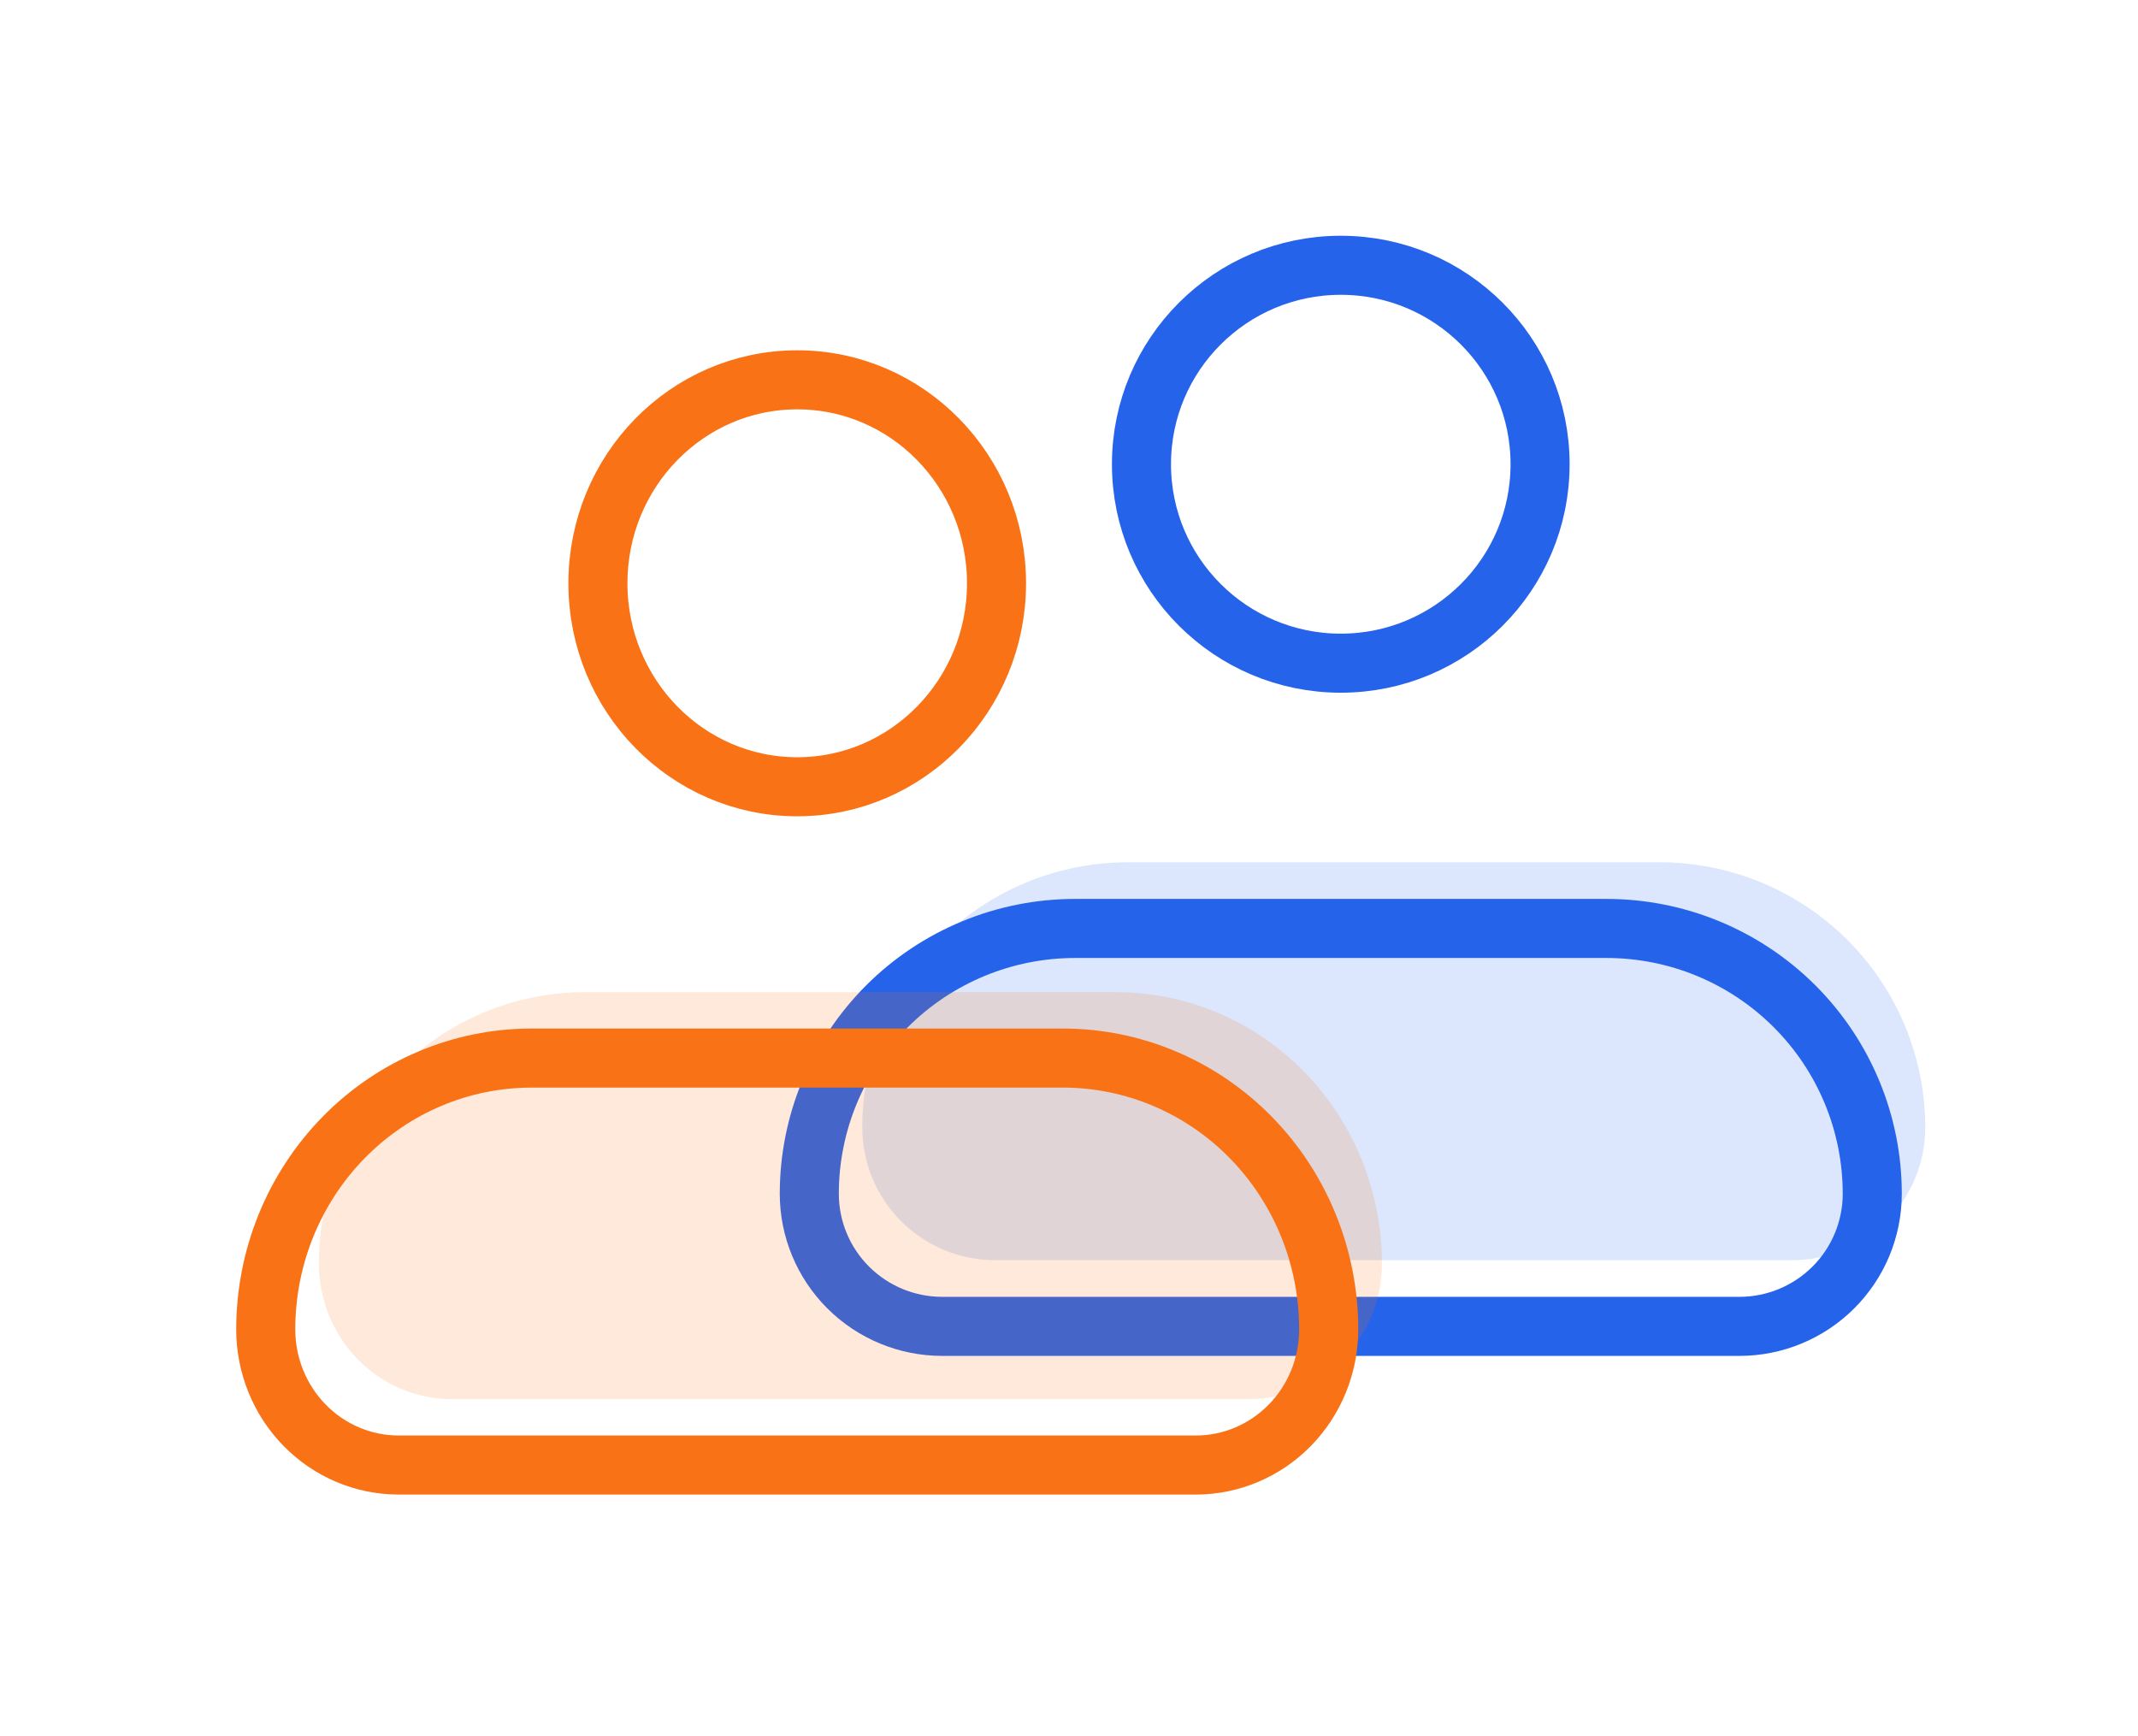 <svg width="181" height="147" viewBox="0 0 181 147" fill="none" xmlns="http://www.w3.org/2000/svg">
<path opacity="0.16" d="M73 95.459C73 89.502 75.371 83.79 79.589 79.578C83.808 75.366 89.531 73 95.497 73H140.492C146.458 73 152.18 75.366 156.4 79.578C160.619 83.79 162.989 89.502 162.989 95.459C162.989 98.436 161.804 101.293 159.694 103.399C157.585 105.504 154.724 106.687 151.74 106.687H84.249C81.265 106.687 78.404 105.504 76.295 103.399C74.185 101.293 73 98.436 73 95.459Z" fill="#2563EB"/>
<path d="M68.514 101.063C68.514 95.106 70.884 89.394 75.103 85.182C79.322 80.971 85.045 78.604 91.011 78.604H136.005C141.972 78.604 147.694 80.971 151.913 85.182C156.133 89.394 158.503 95.106 158.503 101.063C158.503 104.041 157.318 106.897 155.208 109.003C153.099 111.109 150.238 112.292 147.254 112.292H79.763C76.779 112.292 73.918 111.109 71.809 109.003C69.699 106.897 68.514 104.041 68.514 101.063Z" stroke="#2563EB" stroke-width="5" stroke-linejoin="round"/>
<path d="M113.508 56.146C122.827 56.146 130.381 48.605 130.381 39.302C130.381 30 122.827 22.459 113.508 22.459C104.19 22.459 96.635 30 96.635 39.302C96.635 48.605 104.19 56.146 113.508 56.146Z" stroke="#2563EB" stroke-width="5"/>
<path opacity="0.16" d="M27 106.969C27 100.877 29.37 95.035 33.589 90.727C37.808 86.42 43.531 84 49.497 84H94.491C100.458 84 106.18 86.42 110.399 90.727C114.619 95.035 116.989 100.877 116.989 106.969C116.989 110.015 115.804 112.936 113.694 115.089C111.585 117.243 108.724 118.453 105.74 118.453H38.249C35.265 118.453 32.404 117.243 30.295 115.089C28.185 112.936 27 110.015 27 106.969Z" fill="#F97316"/>
<path d="M22.497 112.547C22.497 106.455 24.868 100.613 29.087 96.305C33.306 91.998 39.028 89.578 44.995 89.578H89.989C95.956 89.578 101.678 91.998 105.897 96.305C110.116 100.613 112.486 106.455 112.486 112.547C112.486 115.593 111.301 118.514 109.191 120.667C107.082 122.821 104.221 124.031 101.237 124.031H33.746C30.762 124.031 27.901 122.821 25.792 120.667C23.682 118.514 22.497 115.593 22.497 112.547Z" stroke="#F97316" stroke-width="5" stroke-linejoin="round"/>
<path d="M67.492 66.609C76.81 66.609 84.364 58.897 84.364 49.383C84.364 39.869 76.81 32.156 67.492 32.156C58.173 32.156 50.619 39.869 50.619 49.383C50.619 58.897 58.173 66.609 67.492 66.609Z" stroke="#F97316" stroke-width="5"/>
</svg>
